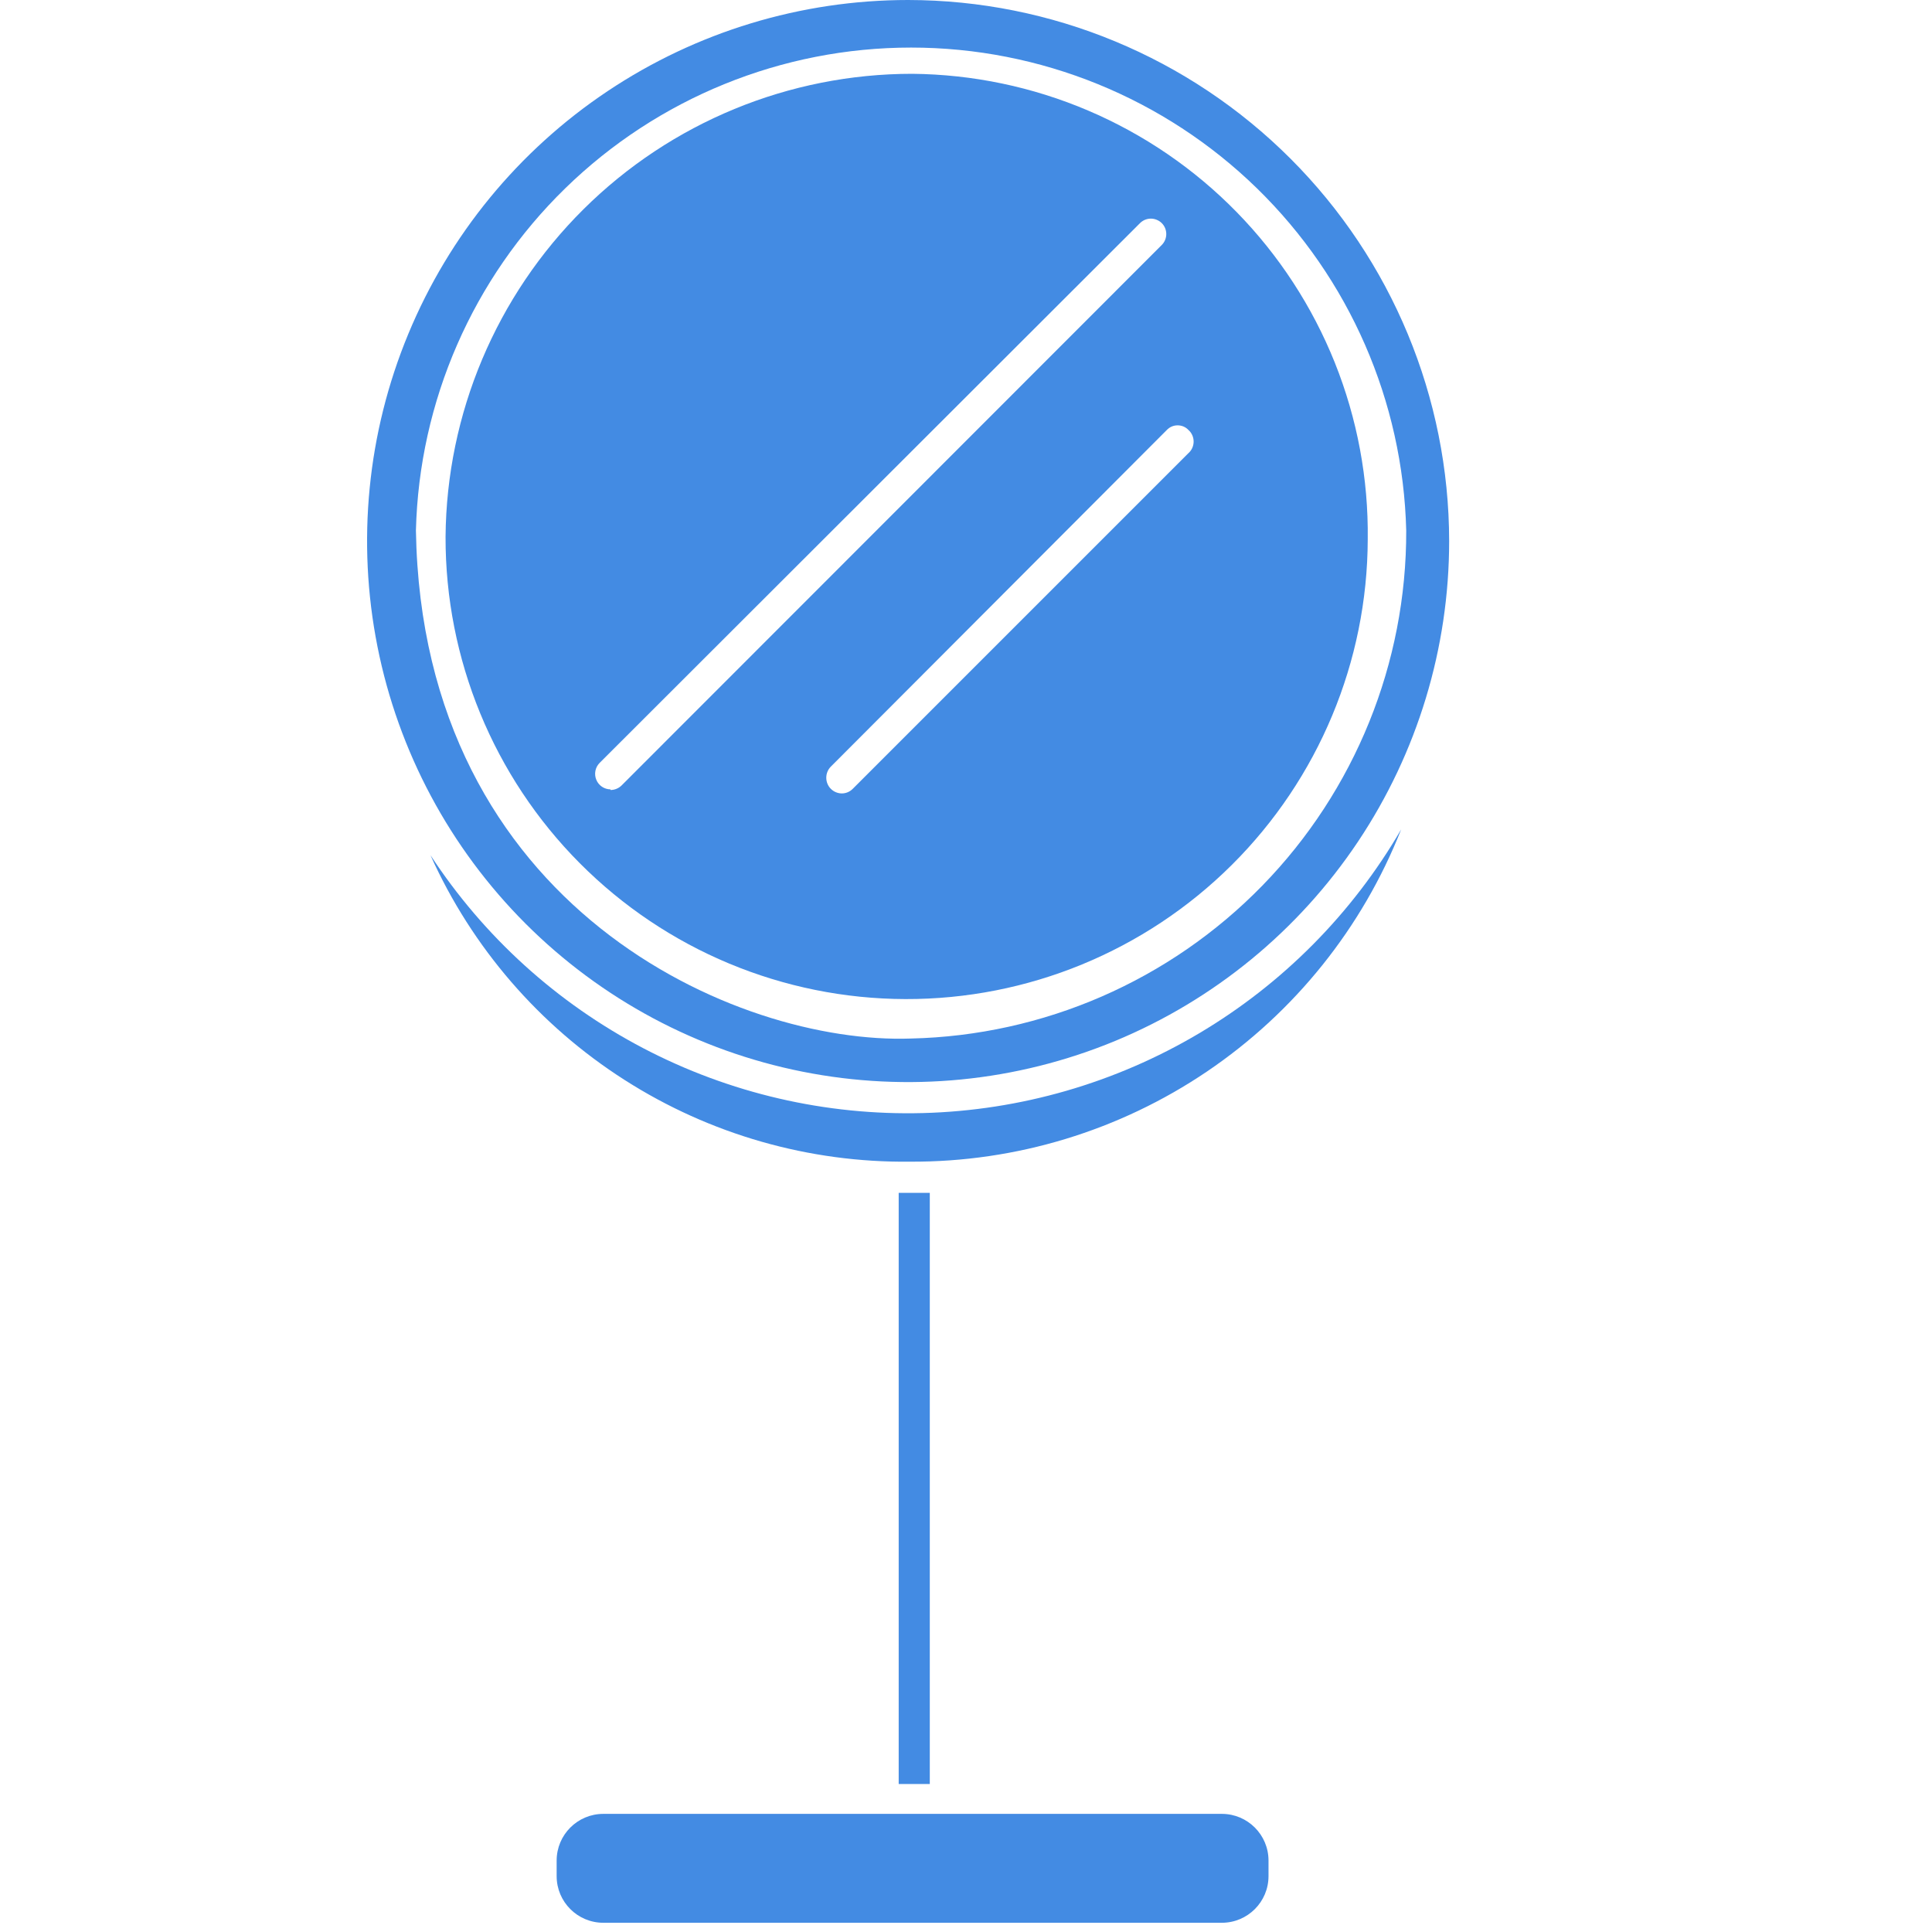 <svg width="50" height="50" viewBox="0 0 50 50" fill="none" xmlns="http://www.w3.org/2000/svg">
<path d="M23.502 0C20.733 0 18.026 0.821 15.723 2.36C13.42 3.898 11.626 6.085 10.566 8.644C9.506 11.202 9.229 14.018 9.769 16.734C10.309 19.45 11.643 21.945 13.601 23.903C15.559 25.861 18.054 27.195 20.77 27.735C23.487 28.276 26.302 27.998 28.861 26.939C31.419 25.879 33.606 24.084 35.145 21.781C36.683 19.479 37.504 16.772 37.504 14.002C37.5 10.29 36.023 6.731 33.398 4.106C30.773 1.481 27.215 0.004 23.502 0ZM23.575 26.877C19.074 27.038 10.925 23.495 10.764 13.728C10.848 10.385 12.235 7.207 14.629 4.873C17.023 2.538 20.235 1.231 23.579 1.231C26.923 1.231 30.134 2.538 32.529 4.873C34.922 7.207 36.309 10.385 36.393 13.728C36.403 17.162 35.065 20.462 32.669 22.92C30.272 25.378 27.007 26.799 23.575 26.877Z" fill="#438BE3"/>
<path d="M23.609 1.91C20.422 1.91 17.365 3.169 15.103 5.413C12.841 7.658 11.557 10.705 11.531 13.891C11.523 17.056 12.772 20.095 15.004 22.339C17.235 24.582 20.267 25.848 23.432 25.856C26.597 25.865 29.635 24.616 31.879 22.384C34.123 20.152 35.389 17.12 35.397 13.956C35.416 12.39 35.126 10.836 34.544 9.383C33.961 7.93 33.098 6.606 32.003 5.487C30.908 4.368 29.603 3.476 28.162 2.862C26.722 2.248 25.175 1.925 23.609 1.91ZM15.799 20.429C15.72 20.428 15.643 20.404 15.578 20.36C15.513 20.316 15.462 20.253 15.432 20.18C15.402 20.107 15.394 20.027 15.409 19.95C15.424 19.872 15.462 19.801 15.517 19.745L29.503 5.775C29.578 5.7 29.679 5.658 29.785 5.658C29.837 5.658 29.889 5.669 29.937 5.689C29.986 5.709 30.03 5.738 30.067 5.775C30.104 5.812 30.133 5.856 30.153 5.904C30.173 5.953 30.183 6.005 30.183 6.057C30.183 6.109 30.173 6.161 30.153 6.209C30.133 6.258 30.104 6.302 30.067 6.339L16.089 20.325C16.012 20.402 15.908 20.445 15.799 20.445V20.429ZM30.759 11.725L22.071 20.413C21.997 20.489 21.896 20.533 21.789 20.534C21.681 20.534 21.576 20.49 21.5 20.413C21.425 20.337 21.384 20.234 21.384 20.128C21.384 20.021 21.425 19.918 21.5 19.842L30.195 11.13C30.232 11.091 30.275 11.06 30.324 11.039C30.372 11.018 30.424 11.008 30.477 11.008C30.53 11.008 30.582 11.018 30.631 11.039C30.679 11.06 30.723 11.091 30.759 11.13C30.801 11.167 30.834 11.213 30.857 11.265C30.879 11.316 30.891 11.371 30.891 11.428C30.891 11.484 30.879 11.539 30.857 11.59C30.834 11.642 30.801 11.688 30.759 11.725Z" fill="#438BE3"/>
<path d="M36.262 21.465C34.997 23.642 33.196 25.46 31.03 26.744C28.864 28.029 26.405 28.739 23.888 28.806C21.37 28.873 18.878 28.295 16.647 27.127C14.415 25.959 12.52 24.24 11.141 22.133C12.214 24.52 13.96 26.542 16.166 27.95C18.371 29.359 20.94 30.094 23.557 30.064C26.294 30.077 28.972 29.263 31.239 27.729C33.506 26.194 35.257 24.011 36.262 21.465Z" fill="#438BE3"/>
<path d="M23.556 30.871H23.258V46.17H24.063V30.871H23.556Z" fill="#438BE3"/>
<path d="M31.621 46.943H15.614C14.947 46.943 14.406 47.484 14.406 48.151V48.554C14.406 49.221 14.947 49.761 15.614 49.761H31.621C32.288 49.761 32.829 49.221 32.829 48.554V48.151C32.829 47.484 32.288 46.943 31.621 46.943Z" fill="#438BE3"/>
</svg>
